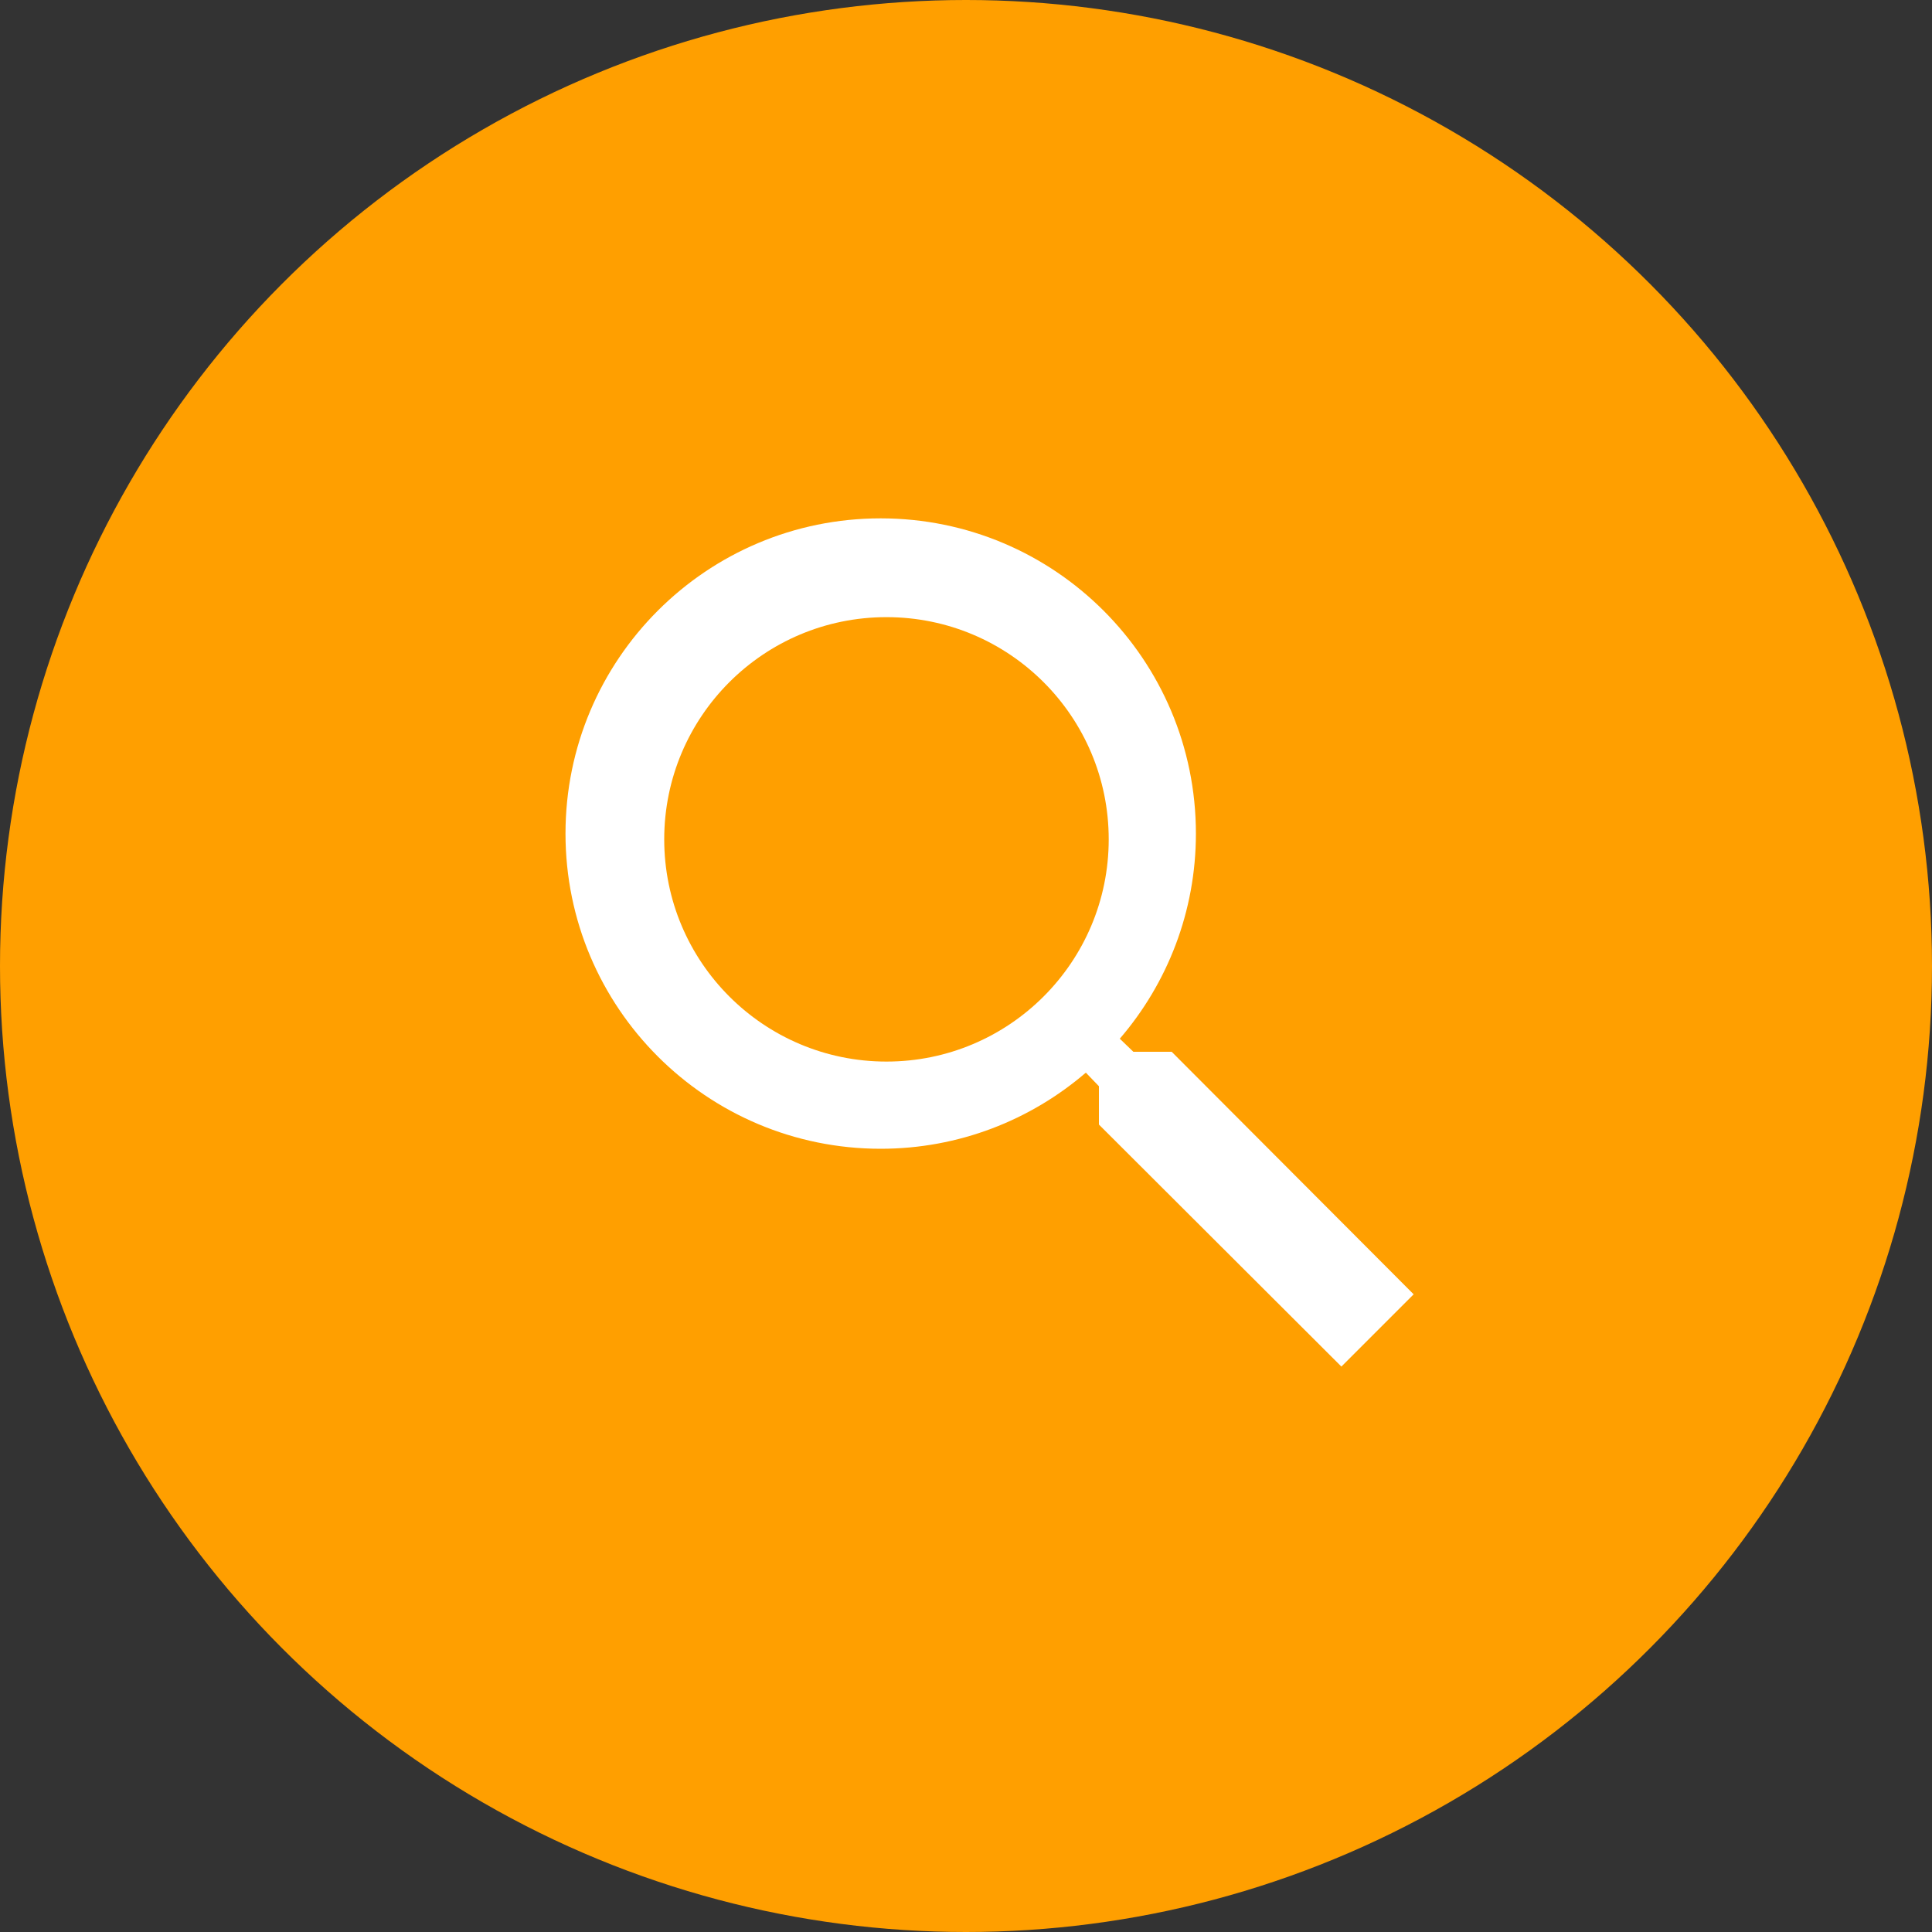 <svg width="30" height="30" viewBox="0 0 30 30" fill="none" xmlns="http://www.w3.org/2000/svg">
<rect x="0" y="0" width="30" height="30" fill="#333333" stroke="none"/>
<circle cx="15" cy="15" r="15" fill="#FF9F00"/>
<g clip-path="url(#clip0_3117_3735)">
<path fill-rule="evenodd" clip-rule="evenodd" d="M17.599 16.332H18.194L21.951 20.098L20.829 21.22L17.064 17.462V16.867L16.861 16.656C16.002 17.394 14.888 17.838 13.675 17.838C10.972 17.838 8.781 15.647 8.781 12.944C8.781 10.24 10.972 8.049 13.675 8.049C16.379 8.049 18.57 10.24 18.57 12.944C18.57 14.156 18.126 15.271 17.388 16.129L17.599 16.332ZM13.765 16.484C15.671 16.484 17.216 14.939 17.216 13.033C17.216 11.127 15.671 9.583 13.765 9.583C11.859 9.583 10.314 11.127 10.314 13.033C10.314 14.939 11.859 16.484 13.765 16.484Z" fill="white"/>
</g>
<defs>
<clipPath id="clip0_3117_3735">
<rect width="13.171" height="13.171" fill="white" transform="translate(8.781 8.049)"/>
</clipPath>
</defs>
</svg>
